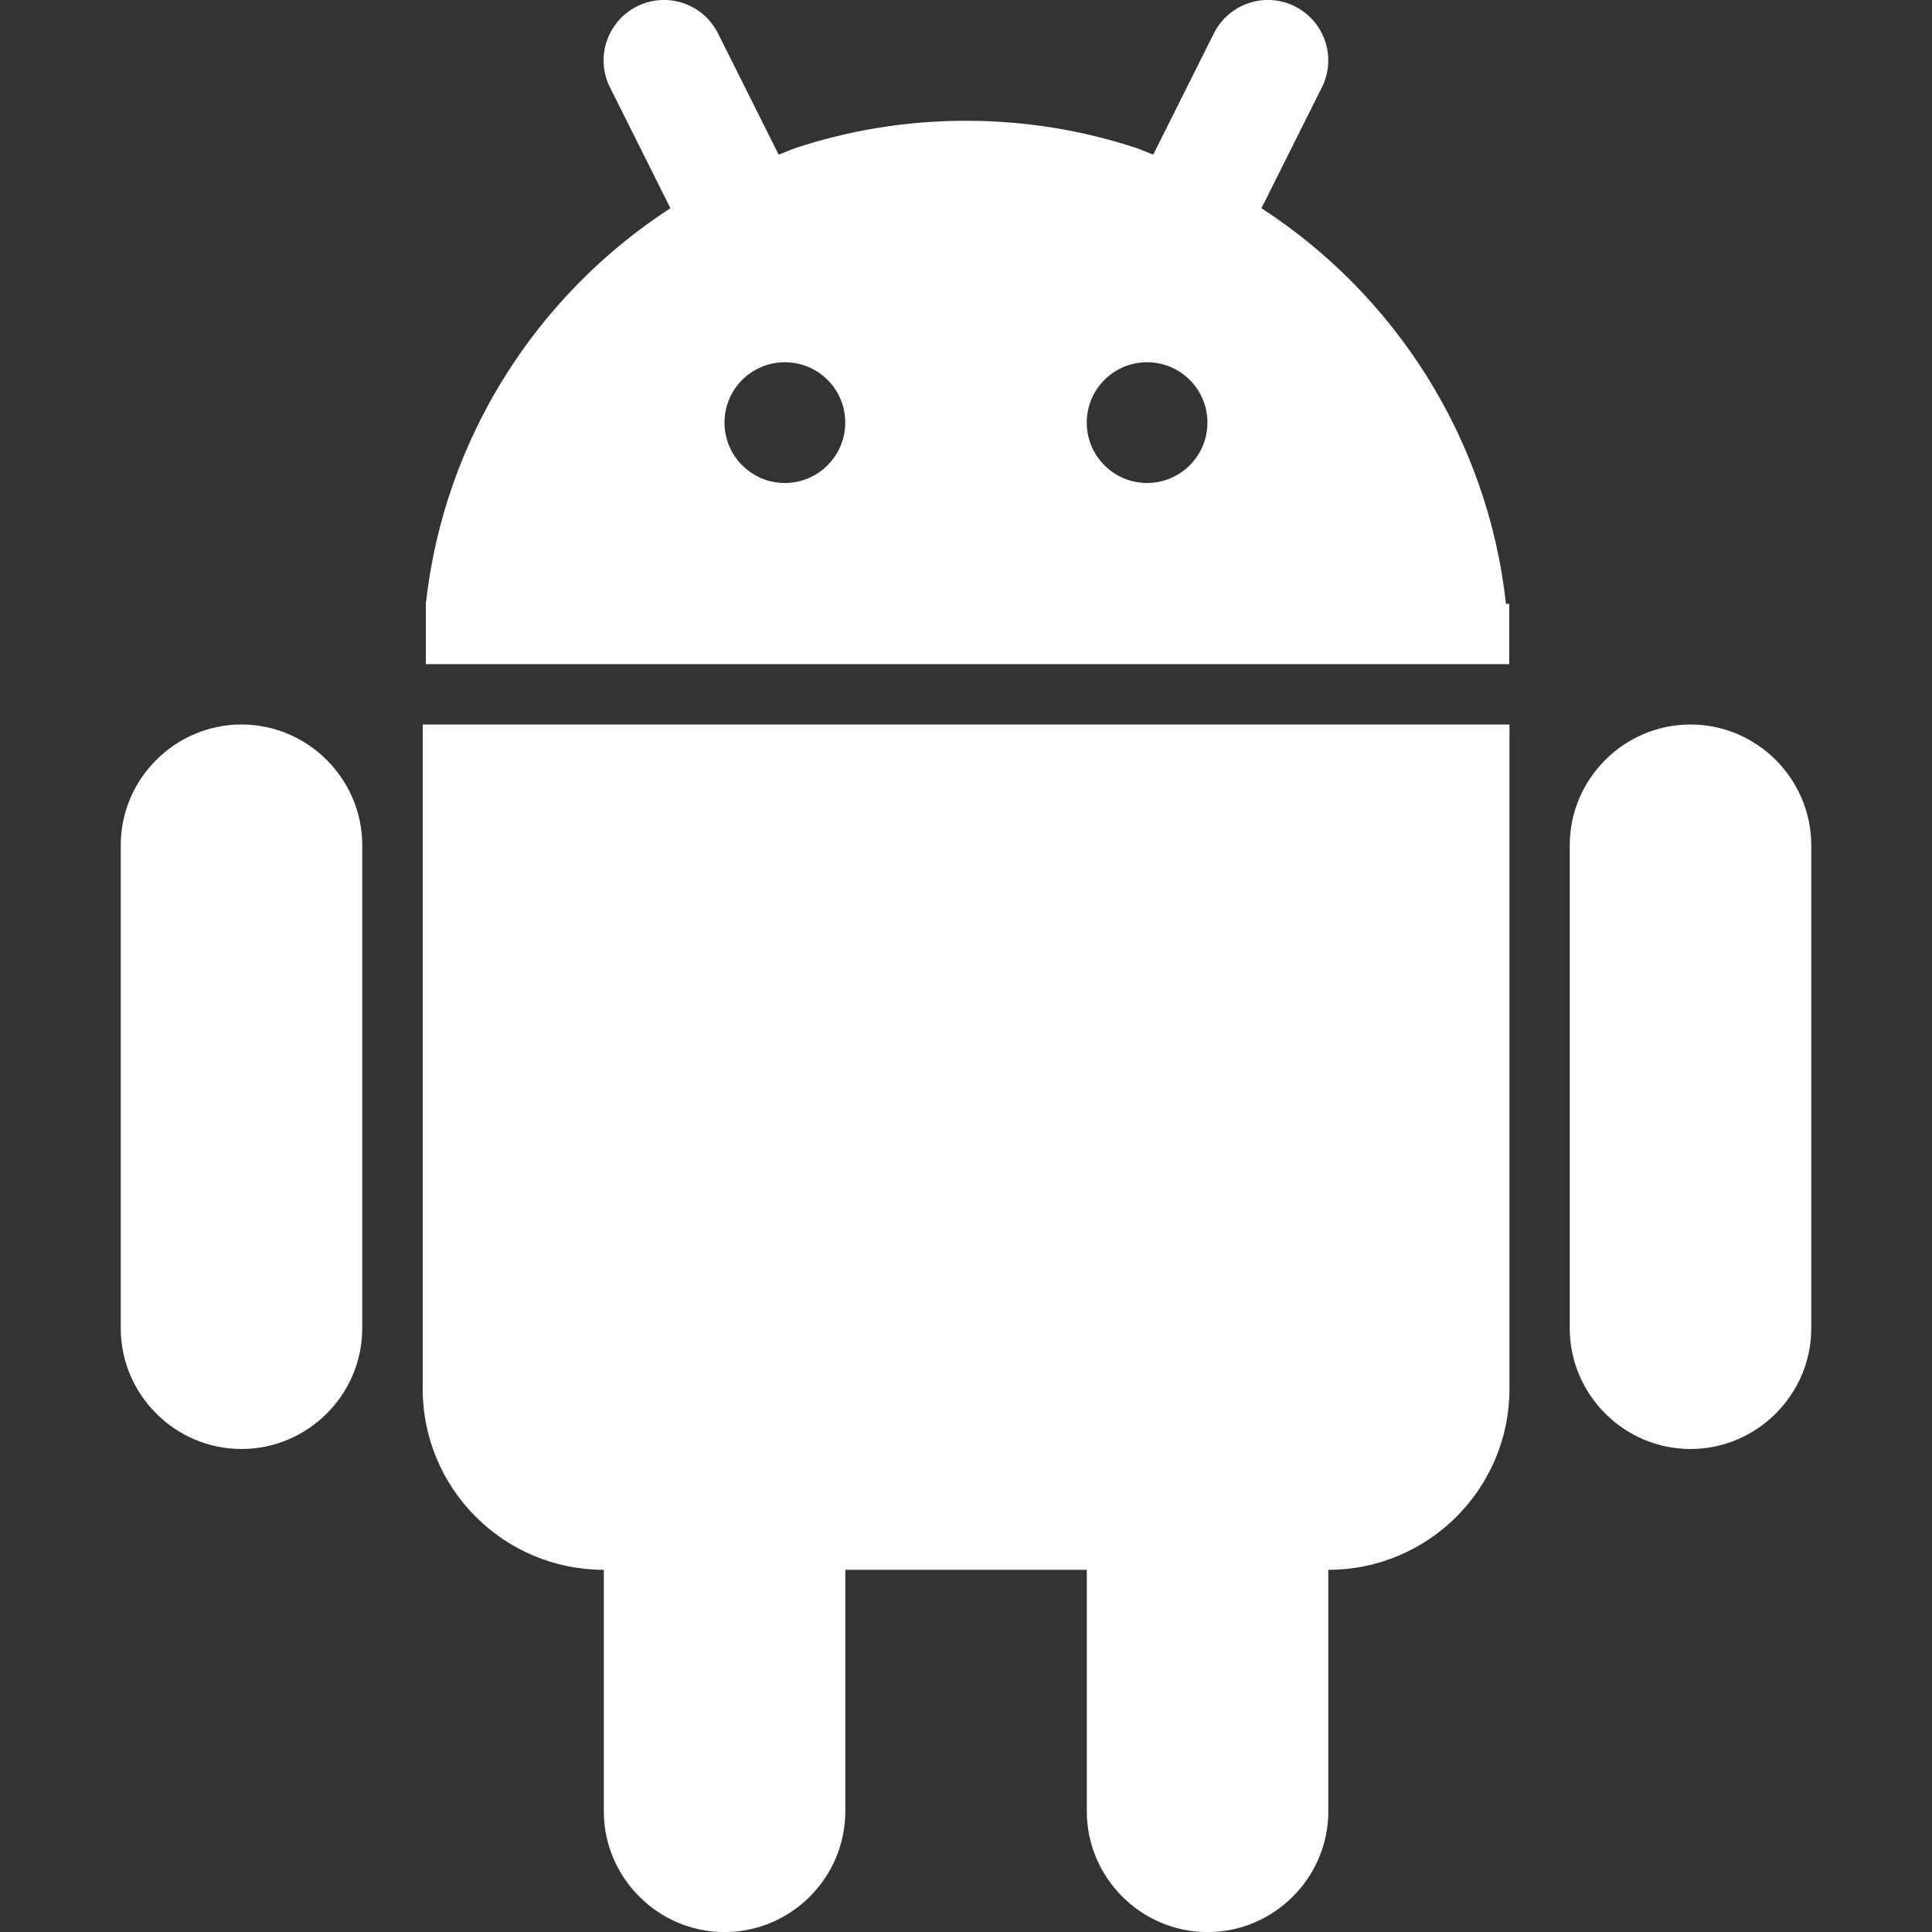 <!-- Generated by IcoMoon.io -->
<svg version="1.1" xmlns="http://www.w3.org/2000/svg" width="30" height="30" viewBox="0 0 30 30">
<rect x="0" y="0" width="30" height="30" fill="#333333" stroke="none"/>
<title>android</title>
<path fill="#fff" d="M26.25 11.25c-1.031 0-1.875 0.844-1.875 1.875v7.5c0 1.031 0.844 1.875 1.875 1.875s1.875-0.844 1.875-1.875v-7.5c0-1.031-0.844-1.875-1.875-1.875zM3.75 11.25c-1.031 0-1.875 0.844-1.875 1.875v7.5c0 1.031 0.844 1.875 1.875 1.875s1.875-0.844 1.875-1.875v-7.5c0-1.031-0.844-1.875-1.875-1.875zM6.563 21.563c0 1.553 1.259 2.813 2.813 2.813v0 3.75c0 1.031 0.844 1.875 1.875 1.875s1.875-0.844 1.875-1.875v-3.75h3.75v3.75c0 1.031 0.844 1.875 1.875 1.875s1.875-0.844 1.875-1.875v-3.75c1.553 0 2.813-1.259 2.813-2.813v-10.313h-16.875v10.313z"></path>
<path fill="#fff" d="M23.385 9.375c-0.285-2.575-1.729-4.799-3.797-6.142l0.938-1.876c0.232-0.463 0.044-1.026-0.419-1.258s-1.026-0.044-1.258 0.419l-0.942 1.883-0.245-0.097c-0.837-0.278-1.732-0.429-2.663-0.429s-1.826 0.151-2.663 0.429l-0.245 0.097-0.942-1.883c-0.232-0.463-0.795-0.651-1.258-0.419s-0.651 0.795-0.419 1.258l0.938 1.876c-2.069 1.343-3.513 3.567-3.798 6.142v0.938h16.823v-0.937h-0.052zM12.188 7.5c-0.518 0-0.938-0.42-0.938-0.938s0.419-0.936 0.935-0.937c0.001 0 0.002 0 0.003 0s0.001-0 0.002-0c0.517 0.001 0.935 0.42 0.935 0.937s-0.42 0.938-0.938 0.938zM17.813 7.5c-0.518 0-0.938-0.42-0.938-0.938s0.419-0.936 0.935-0.937c0 0 0.001 0 0.001 0s0.002-0 0.003-0c0.517 0.001 0.935 0.42 0.935 0.937s-0.42 0.938-0.938 0.938z"></path>
</svg>
